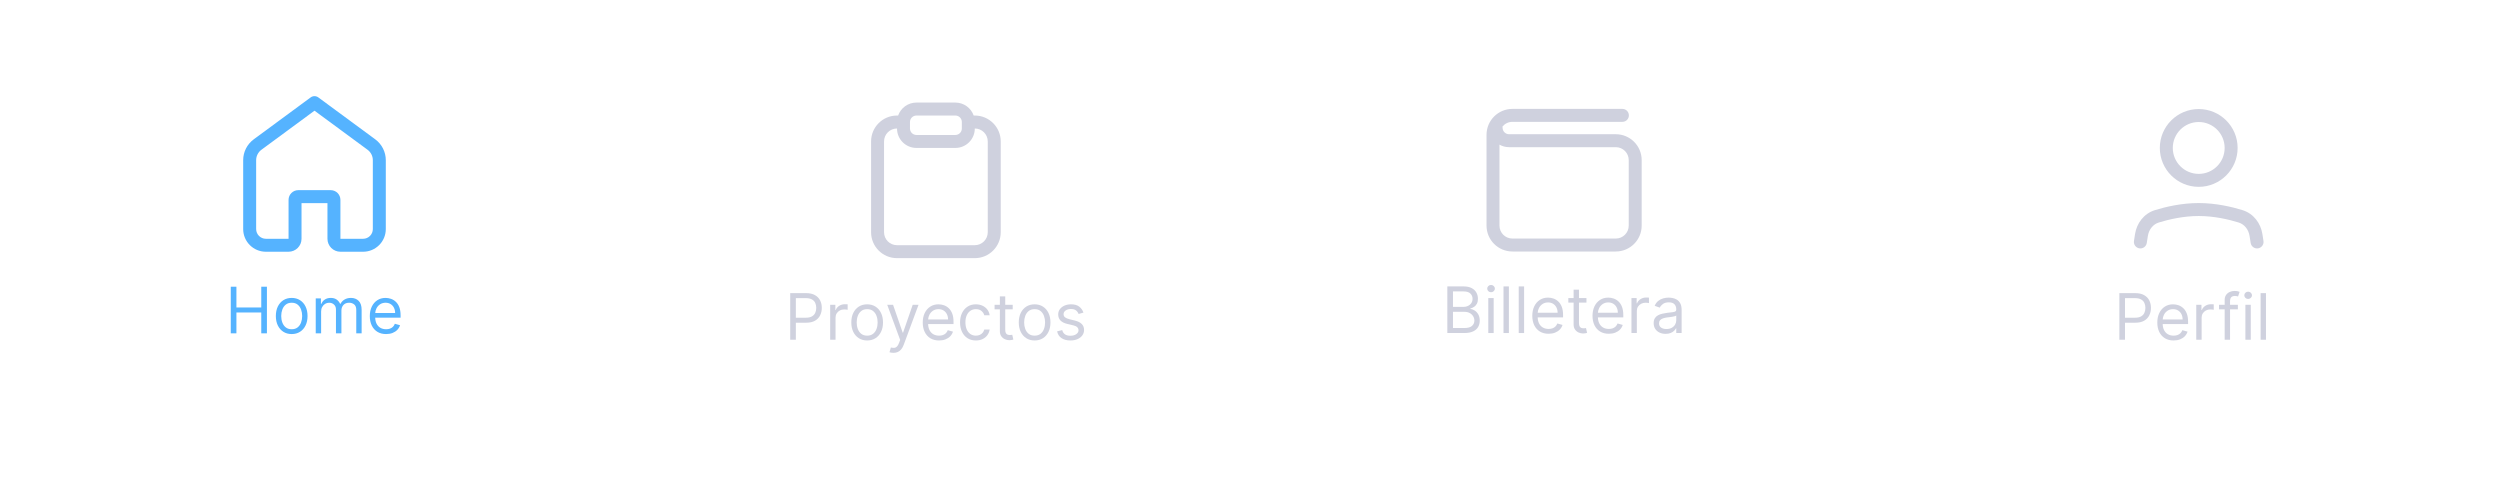 <svg width="390" height="75" viewBox="0 0 390 75" fill="none" xmlns="http://www.w3.org/2000/svg">
<rect width="390" height="75" fill="white"/>
<path d="M0 0H390V75H0V0Z" fill="white"/>
<path fill-rule="evenodd" clip-rule="evenodd" d="M152.069 18.023H151.896C151.48 16.844 150.356 16 149.035 16H142.967C141.646 16 140.522 16.844 140.106 18.023H139.933C137.699 18.023 135.888 19.834 135.888 22.068V36.226C135.888 38.46 137.699 40.271 139.933 40.271H152.069C154.303 40.271 156.114 38.46 156.114 36.226V22.068C156.114 19.834 154.303 18.023 152.069 18.023ZM137.911 22.068C137.911 20.951 138.816 20.045 139.933 20.045C139.933 21.721 141.292 23.079 142.967 23.079H149.035C150.711 23.079 152.069 21.721 152.069 20.045C153.186 20.045 154.091 20.951 154.091 22.068V36.226C154.091 37.343 153.186 38.249 152.069 38.249H139.933C138.816 38.249 137.911 37.343 137.911 36.226V22.068ZM142.967 18.023C142.409 18.023 141.956 18.475 141.956 19.034V20.045C141.956 20.604 142.409 21.056 142.967 21.056H149.035C149.593 21.056 150.046 20.604 150.046 20.045V19.034C150.046 18.475 149.593 18.023 149.035 18.023H142.967Z" fill="#CFD1DE"/>
<path fill-rule="evenodd" clip-rule="evenodd" d="M123.272 45.727V53H124.153V50.344H125.744C126.31 50.344 126.774 50.241 127.136 50.035C127.498 49.827 127.766 49.547 127.939 49.197C128.114 48.846 128.201 48.457 128.201 48.028C128.201 47.6 128.114 47.212 127.939 46.864C127.763 46.516 127.494 46.24 127.129 46.036C126.767 45.83 126.3 45.727 125.73 45.727H123.272ZM124.153 49.562H125.716C126.106 49.562 126.42 49.495 126.657 49.36C126.893 49.225 127.065 49.043 127.172 48.813C127.281 48.581 127.335 48.32 127.335 48.028C127.335 47.737 127.281 47.477 127.172 47.247C127.065 47.017 126.892 46.838 126.653 46.707C126.414 46.575 126.097 46.508 125.701 46.508H124.153V49.562Z" fill="#CFD1DE"/>
<path d="M129.506 47.545V53H130.345V49.548C130.345 49.302 130.404 49.083 130.522 48.891C130.643 48.697 130.806 48.546 131.012 48.437C131.22 48.325 131.457 48.27 131.722 48.27C131.834 48.27 131.939 48.278 132.038 48.295C132.14 48.309 132.205 48.32 132.234 48.327V47.474C132.186 47.47 132.117 47.466 132.024 47.464C131.932 47.461 131.855 47.46 131.793 47.46C131.467 47.46 131.173 47.544 130.913 47.712C130.652 47.88 130.472 48.099 130.373 48.369H130.316V47.545H129.506Z" fill="#CFD1DE"/>
<path fill-rule="evenodd" clip-rule="evenodd" d="M133.981 52.762C134.353 52.996 134.785 53.114 135.277 53.114C135.77 53.114 136.2 52.996 136.57 52.762C136.941 52.528 137.23 52.2 137.436 51.778C137.645 51.357 137.749 50.865 137.749 50.301C137.749 49.733 137.645 49.237 137.436 48.813C137.23 48.389 136.941 48.06 136.57 47.826C136.2 47.592 135.77 47.474 135.277 47.474C134.785 47.474 134.353 47.592 133.981 47.826C133.612 48.06 133.323 48.389 133.114 48.813C132.908 49.237 132.805 49.733 132.805 50.301C132.805 50.865 132.908 51.357 133.114 51.778C133.323 52.2 133.612 52.528 133.981 52.762ZM136.2 52.073C135.959 52.265 135.651 52.361 135.277 52.361C134.903 52.361 134.595 52.265 134.354 52.073C134.112 51.881 133.934 51.629 133.818 51.317C133.702 51.004 133.644 50.666 133.644 50.301C133.644 49.937 133.702 49.597 133.818 49.282C133.934 48.967 134.112 48.713 134.354 48.519C134.595 48.324 134.903 48.227 135.277 48.227C135.651 48.227 135.959 48.324 136.2 48.519C136.442 48.713 136.621 48.967 136.737 49.282C136.853 49.597 136.911 49.937 136.911 50.301C136.911 50.666 136.853 51.004 136.737 51.317C136.621 51.629 136.442 51.881 136.2 52.073Z" fill="#CFD1DE"/>
<path d="M138.992 55.01C139.104 55.034 139.23 55.045 139.372 55.045C139.626 55.045 139.853 55.001 140.054 54.91C140.258 54.821 140.437 54.682 140.59 54.495C140.744 54.31 140.873 54.077 140.978 53.795L143.293 47.545H142.384L140.878 51.892H140.821L139.316 47.545H138.407L140.424 53.028L140.267 53.455C140.166 53.731 140.053 53.932 139.93 54.055C139.809 54.18 139.671 54.25 139.514 54.264C139.358 54.278 139.178 54.26 138.975 54.207L138.762 54.946C138.804 54.967 138.881 54.989 138.992 55.01Z" fill="#CFD1DE"/>
<path fill-rule="evenodd" clip-rule="evenodd" d="M145.131 52.766C145.512 52.998 145.965 53.114 146.491 53.114C146.86 53.114 147.193 53.057 147.489 52.943C147.784 52.827 148.033 52.666 148.234 52.46C148.436 52.252 148.579 52.01 148.664 51.736L147.854 51.508C147.783 51.698 147.683 51.856 147.552 51.984C147.422 52.11 147.267 52.205 147.087 52.269C146.91 52.33 146.711 52.361 146.491 52.361C146.152 52.361 145.855 52.287 145.599 52.141C145.344 51.992 145.144 51.775 144.999 51.491C144.87 51.231 144.8 50.92 144.788 50.557H148.749V50.202C148.749 49.693 148.682 49.264 148.547 48.916C148.412 48.568 148.231 48.289 148.003 48.078C147.776 47.865 147.524 47.711 147.247 47.617C146.97 47.522 146.69 47.474 146.405 47.474C145.913 47.474 145.482 47.595 145.113 47.837C144.746 48.076 144.459 48.41 144.253 48.838C144.05 49.264 143.948 49.757 143.948 50.315C143.948 50.874 144.05 51.364 144.253 51.785C144.459 52.205 144.752 52.531 145.131 52.766ZM144.79 49.832C144.806 49.579 144.87 49.34 144.981 49.115C145.112 48.852 145.297 48.639 145.539 48.476C145.783 48.31 146.072 48.227 146.405 48.227C146.708 48.227 146.971 48.297 147.194 48.437C147.419 48.577 147.592 48.767 147.712 49.008C147.835 49.25 147.897 49.525 147.897 49.832H144.79Z" fill="#CFD1DE"/>
<path d="M150.919 52.751C151.288 52.993 151.729 53.114 152.24 53.114C152.642 53.114 152.995 53.039 153.298 52.89C153.604 52.738 153.849 52.535 154.033 52.279C154.22 52.021 154.338 51.731 154.385 51.409H153.547C153.495 51.608 153.407 51.778 153.284 51.92C153.161 52.062 153.011 52.171 152.833 52.247C152.655 52.323 152.458 52.361 152.24 52.361C151.909 52.361 151.62 52.274 151.373 52.102C151.13 51.929 150.94 51.686 150.805 51.374C150.673 51.061 150.606 50.694 150.606 50.273C150.606 49.861 150.674 49.502 150.809 49.197C150.946 48.889 151.137 48.651 151.381 48.483C151.627 48.312 151.913 48.227 152.24 48.227C152.609 48.227 152.903 48.324 153.121 48.519C153.341 48.71 153.483 48.93 153.547 49.179H154.385C154.338 48.838 154.216 48.54 154.019 48.284C153.823 48.028 153.57 47.83 153.263 47.688C152.955 47.545 152.609 47.474 152.226 47.474C151.733 47.474 151.302 47.595 150.933 47.837C150.566 48.076 150.28 48.408 150.074 48.834C149.87 49.258 149.768 49.747 149.768 50.301C149.768 50.846 149.868 51.33 150.067 51.754C150.266 52.177 150.55 52.51 150.919 52.751Z" fill="#CFD1DE"/>
<path d="M157.982 48.256V47.545H156.817V46.239H155.979V47.545H155.155V48.256H155.979V51.665C155.979 51.982 156.053 52.245 156.199 52.453C156.349 52.661 156.536 52.816 156.761 52.918C156.988 53.02 157.22 53.071 157.457 53.071C157.613 53.071 157.742 53.059 157.844 53.035C157.945 53.014 158.025 52.993 158.082 52.972L157.911 52.219L157.769 52.247C157.71 52.257 157.634 52.261 157.542 52.261C157.419 52.261 157.302 52.242 157.19 52.205C157.081 52.164 156.991 52.086 156.92 51.97C156.852 51.852 156.817 51.674 156.817 51.438V48.256H157.982Z" fill="#CFD1DE"/>
<path fill-rule="evenodd" clip-rule="evenodd" d="M160.104 52.762C160.476 52.996 160.908 53.114 161.4 53.114C161.893 53.114 162.323 52.996 162.693 52.762C163.064 52.528 163.353 52.2 163.559 51.778C163.768 51.357 163.872 50.865 163.872 50.301C163.872 49.733 163.768 49.237 163.559 48.813C163.353 48.389 163.064 48.06 162.693 47.826C162.323 47.592 161.893 47.474 161.4 47.474C160.908 47.474 160.476 47.592 160.104 47.826C159.735 48.06 159.446 48.389 159.237 48.813C159.032 49.237 158.929 49.733 158.929 50.301C158.929 50.865 159.032 51.357 159.237 51.778C159.446 52.2 159.735 52.528 160.104 52.762ZM162.323 52.073C162.082 52.265 161.774 52.361 161.4 52.361C161.026 52.361 160.718 52.265 160.477 52.073C160.235 51.881 160.057 51.629 159.941 51.317C159.825 51.004 159.767 50.666 159.767 50.301C159.767 49.937 159.825 49.597 159.941 49.282C160.057 48.967 160.235 48.713 160.477 48.519C160.718 48.324 161.026 48.227 161.4 48.227C161.774 48.227 162.082 48.324 162.323 48.519C162.565 48.713 162.744 48.967 162.86 49.282C162.976 49.597 163.034 49.937 163.034 50.301C163.034 50.666 162.976 51.004 162.86 51.317C162.744 51.629 162.565 51.881 162.323 52.073Z" fill="#CFD1DE"/>
<path d="M168.262 48.98L169.015 48.767C168.884 48.379 168.664 48.066 168.354 47.83C168.046 47.593 167.623 47.474 167.083 47.474C166.699 47.474 166.356 47.542 166.053 47.677C165.752 47.812 165.514 47.998 165.339 48.234C165.166 48.471 165.08 48.743 165.08 49.051C165.08 49.428 165.196 49.741 165.428 49.992C165.662 50.241 166.029 50.424 166.529 50.543L167.438 50.756C167.713 50.82 167.916 50.917 168.049 51.047C168.181 51.175 168.248 51.333 168.248 51.523C168.248 51.757 168.132 51.958 167.9 52.126C167.67 52.292 167.36 52.375 166.969 52.375C166.626 52.375 166.348 52.302 166.135 52.155C165.924 52.008 165.781 51.788 165.705 51.494L164.91 51.693C165.007 52.157 165.237 52.51 165.602 52.751C165.967 52.993 166.427 53.114 166.983 53.114C167.407 53.114 167.779 53.043 168.098 52.901C168.418 52.758 168.667 52.564 168.844 52.318C169.024 52.072 169.114 51.793 169.114 51.48C169.114 51.099 168.995 50.788 168.755 50.546C168.516 50.302 168.153 50.121 167.665 50.003L166.856 49.804C166.534 49.724 166.297 49.623 166.145 49.502C165.994 49.381 165.918 49.217 165.918 49.008C165.918 48.774 166.028 48.581 166.248 48.43C166.471 48.276 166.749 48.199 167.083 48.199C167.327 48.199 167.527 48.238 167.683 48.316C167.839 48.394 167.962 48.494 168.052 48.614C168.145 48.733 168.214 48.855 168.262 48.98Z" fill="#CFD1DE"/>
<path fill-rule="evenodd" clip-rule="evenodd" d="M235.938 16.988C233.707 16.988 231.898 18.797 231.898 21.028V35.194C231.898 37.426 233.707 39.234 235.938 39.234H252.062C254.293 39.234 256.102 37.426 256.102 35.194V24.979C256.102 22.748 254.293 20.939 252.062 20.939H235.412C234.855 20.939 234.403 20.487 234.403 19.929C234.403 19.864 234.396 19.8 234.385 19.738C234.755 19.292 235.314 19.008 235.938 19.008H253.096C253.654 19.008 254.106 18.556 254.106 17.998C254.106 17.441 253.654 16.988 253.096 16.988H235.938ZM233.918 35.194V22.566C234.359 22.816 234.869 22.959 235.412 22.959H252.062C253.177 22.959 254.082 23.863 254.082 24.979V35.194C254.082 36.31 253.177 37.214 252.062 37.214H235.938C234.823 37.214 233.918 36.31 233.918 35.194Z" fill="#CFD1DE"/>
<path fill-rule="evenodd" clip-rule="evenodd" d="M225.784 44.68V51.953H228.412C228.985 51.953 229.45 51.868 229.808 51.697C230.165 51.527 230.427 51.296 230.592 51.005C230.758 50.714 230.841 50.386 230.841 50.021C230.841 49.638 230.765 49.313 230.614 49.048C230.462 48.783 230.274 48.58 230.049 48.438C229.824 48.295 229.6 48.217 229.378 48.203V48.132C229.586 48.075 229.779 47.988 229.957 47.869C230.137 47.751 230.281 47.59 230.39 47.386C230.501 47.183 230.557 46.925 230.557 46.612C230.557 46.257 230.476 45.934 230.315 45.643C230.154 45.349 229.909 45.116 229.58 44.943C229.251 44.768 228.833 44.68 228.327 44.68H225.784ZM228.412 51.172H226.665V48.644H228.455C228.772 48.644 229.046 48.707 229.278 48.835C229.511 48.961 229.689 49.129 229.815 49.34C229.94 49.548 230.003 49.775 230.003 50.021C230.003 50.341 229.881 50.613 229.637 50.838C229.396 51.061 228.987 51.172 228.412 51.172ZM228.298 47.876H226.665V45.462H228.327C228.81 45.462 229.162 45.574 229.385 45.799C229.608 46.022 229.719 46.293 229.719 46.612C229.719 46.868 229.655 47.09 229.527 47.28C229.402 47.469 229.231 47.616 229.016 47.72C228.803 47.824 228.564 47.876 228.298 47.876Z" fill="#CFD1DE"/>
<path d="M232.174 46.499V51.953H233.013V46.499H232.174Z" fill="#CFD1DE"/>
<path d="M232.178 45.423C232.296 45.534 232.437 45.59 232.601 45.59C232.764 45.59 232.904 45.534 233.02 45.423C233.138 45.311 233.197 45.178 233.197 45.021C233.197 44.865 233.138 44.731 233.02 44.62C232.904 44.509 232.764 44.453 232.601 44.453C232.437 44.453 232.296 44.509 232.178 44.62C232.062 44.731 232.004 44.865 232.004 45.021C232.004 45.178 232.062 45.311 232.178 45.423Z" fill="#CFD1DE"/>
<path d="M235.386 51.953V44.68H234.547V51.953H235.386Z" fill="#CFD1DE"/>
<path d="M237.759 51.953V44.68H236.921V51.953H237.759Z" fill="#CFD1DE"/>
<path fill-rule="evenodd" clip-rule="evenodd" d="M240.22 51.719C240.602 51.951 241.055 52.067 241.581 52.067C241.95 52.067 242.282 52.01 242.578 51.896C242.874 51.78 243.123 51.619 243.324 51.413C243.525 51.205 243.669 50.964 243.754 50.689L242.944 50.462C242.873 50.651 242.773 50.81 242.642 50.938C242.512 51.063 242.357 51.158 242.177 51.222C242 51.283 241.801 51.314 241.581 51.314C241.242 51.314 240.945 51.24 240.689 51.094C240.434 50.945 240.233 50.728 240.089 50.444C239.96 50.184 239.89 49.873 239.878 49.51H243.839V49.155C243.839 48.646 243.772 48.217 243.637 47.869C243.502 47.521 243.321 47.242 243.093 47.031C242.866 46.818 242.614 46.664 242.337 46.57C242.06 46.475 241.779 46.428 241.495 46.428C241.003 46.428 240.572 46.548 240.203 46.79C239.836 47.029 239.549 47.363 239.343 47.791C239.14 48.217 239.038 48.71 239.038 49.269C239.038 49.827 239.14 50.317 239.343 50.739C239.549 51.158 239.842 51.484 240.22 51.719ZM239.88 48.785C239.896 48.532 239.96 48.293 240.071 48.068C240.201 47.805 240.387 47.592 240.629 47.429C240.873 47.263 241.161 47.18 241.495 47.18C241.798 47.18 242.061 47.25 242.284 47.39C242.509 47.53 242.681 47.72 242.802 47.962C242.925 48.203 242.987 48.478 242.987 48.785H239.88Z" fill="#CFD1DE"/>
<path d="M247.486 47.209V46.499H246.321V45.192H245.483V46.499H244.659V47.209H245.483V50.618C245.483 50.935 245.557 51.198 245.703 51.406C245.853 51.615 246.04 51.77 246.264 51.871C246.492 51.973 246.724 52.024 246.96 52.024C247.117 52.024 247.246 52.012 247.348 51.989C247.449 51.967 247.529 51.946 247.585 51.925L247.415 51.172L247.273 51.2C247.214 51.21 247.138 51.215 247.046 51.215C246.923 51.215 246.805 51.196 246.694 51.158C246.585 51.117 246.495 51.039 246.424 50.923C246.356 50.805 246.321 50.627 246.321 50.391V47.209H247.486Z" fill="#CFD1DE"/>
<path fill-rule="evenodd" clip-rule="evenodd" d="M249.615 51.719C249.996 51.951 250.449 52.067 250.975 52.067C251.344 52.067 251.677 52.01 251.973 51.896C252.269 51.78 252.517 51.619 252.719 51.413C252.92 51.205 253.063 50.964 253.148 50.689L252.339 50.462C252.268 50.651 252.167 50.81 252.037 50.938C251.907 51.063 251.752 51.158 251.572 51.222C251.394 51.283 251.195 51.314 250.975 51.314C250.637 51.314 250.339 51.24 250.084 51.094C249.828 50.945 249.628 50.728 249.484 50.444C249.355 50.184 249.284 49.873 249.272 49.51H253.234V49.155C253.234 48.646 253.166 48.217 253.031 47.869C252.896 47.521 252.715 47.242 252.488 47.031C252.261 46.818 252.008 46.664 251.731 46.57C251.454 46.475 251.174 46.428 250.89 46.428C250.397 46.428 249.967 46.548 249.597 46.79C249.23 47.029 248.944 47.363 248.738 47.791C248.534 48.217 248.432 48.71 248.432 49.269C248.432 49.827 248.534 50.317 248.738 50.739C248.944 51.158 249.236 51.484 249.615 51.719ZM249.275 48.785C249.29 48.532 249.354 48.293 249.466 48.068C249.596 47.805 249.782 47.592 250.023 47.429C250.267 47.263 250.556 47.18 250.89 47.18C251.193 47.18 251.456 47.25 251.678 47.39C251.903 47.53 252.076 47.72 252.197 47.962C252.32 48.203 252.381 48.478 252.381 48.785H249.275Z" fill="#CFD1DE"/>
<path d="M254.508 46.499V51.953H255.347V48.501C255.347 48.255 255.406 48.036 255.524 47.844C255.645 47.65 255.808 47.499 256.014 47.39C256.222 47.279 256.459 47.223 256.724 47.223C256.836 47.223 256.941 47.231 257.04 47.248C257.142 47.262 257.207 47.273 257.236 47.28V46.428C257.188 46.423 257.119 46.419 257.026 46.417C256.934 46.414 256.857 46.413 256.795 46.413C256.469 46.413 256.175 46.497 255.915 46.666C255.654 46.834 255.474 47.053 255.375 47.322H255.318V46.499H254.508Z" fill="#CFD1DE"/>
<path fill-rule="evenodd" clip-rule="evenodd" d="M258.893 51.886C259.175 52.016 259.489 52.081 259.834 52.081C260.151 52.081 260.42 52.034 260.64 51.939C260.861 51.844 261.037 51.729 261.169 51.594C261.302 51.459 261.397 51.333 261.454 51.215H261.496V51.953H262.334V48.359C262.334 47.926 262.263 47.581 262.121 47.322C261.979 47.064 261.8 46.871 261.585 46.744C261.372 46.616 261.151 46.532 260.921 46.492C260.694 46.449 260.492 46.428 260.317 46.428C260.043 46.428 259.763 46.465 259.479 46.541C259.197 46.615 258.937 46.745 258.698 46.932C258.461 47.117 258.272 47.374 258.13 47.706L258.925 47.99C259.017 47.791 259.177 47.604 259.405 47.429C259.632 47.254 259.946 47.166 260.346 47.166C260.732 47.166 261.019 47.263 261.209 47.457C261.4 47.651 261.496 47.924 261.496 48.274V48.303C261.496 48.438 261.448 48.532 261.351 48.587C261.256 48.641 261.104 48.68 260.896 48.704C260.69 48.725 260.421 48.757 260.09 48.8C259.837 48.833 259.584 48.878 259.334 48.935C259.085 48.989 258.858 49.072 258.652 49.183C258.446 49.294 258.281 49.448 258.158 49.645C258.035 49.839 257.973 50.092 257.973 50.405C257.973 50.76 258.056 51.063 258.222 51.314C258.388 51.562 258.611 51.753 258.893 51.886ZM260.8 51.133C260.573 51.263 260.294 51.328 259.962 51.328C259.628 51.328 259.352 51.255 259.135 51.108C258.919 50.959 258.812 50.739 258.812 50.447C258.812 50.234 258.868 50.066 258.982 49.943C259.098 49.818 259.25 49.724 259.437 49.663C259.626 49.599 259.83 49.553 260.047 49.524C260.137 49.512 260.254 49.498 260.399 49.481C260.546 49.463 260.696 49.441 260.85 49.418C261.006 49.392 261.143 49.362 261.262 49.329C261.383 49.293 261.461 49.254 261.496 49.212V49.979C261.496 50.206 261.437 50.423 261.319 50.629C261.203 50.834 261.03 51.003 260.8 51.133Z" fill="#CFD1DE"/>
<path fill-rule="evenodd" clip-rule="evenodd" d="M336.932 23.079C336.932 19.728 339.649 17.012 343 17.012C346.351 17.012 349.068 19.728 349.068 23.079C349.068 26.431 346.351 29.147 343 29.147C339.649 29.147 336.932 26.431 336.932 23.079ZM343 19.034C340.766 19.034 338.955 20.845 338.955 23.079C338.955 25.314 340.766 27.125 343 27.125C345.234 27.125 347.045 25.314 347.045 23.079C347.045 20.845 345.234 19.034 343 19.034Z" fill="#CFD1DE"/>
<path d="M343 33.698C340.6 33.698 338.327 34.231 336.77 34.712C335.88 34.987 335.225 35.793 335.065 36.823L334.898 37.899C334.812 38.451 334.295 38.829 333.743 38.743C333.191 38.657 332.813 38.14 332.899 37.588L333.066 36.512C333.328 34.83 334.442 33.314 336.174 32.779C337.837 32.266 340.324 31.676 343 31.676C345.676 31.676 348.163 32.266 349.826 32.779C351.558 33.314 352.672 34.83 352.934 36.512L353.101 37.588C353.187 38.14 352.809 38.657 352.257 38.743C351.705 38.829 351.188 38.451 351.103 37.899L350.935 36.823C350.775 35.793 350.12 34.987 349.23 34.712C347.674 34.231 345.4 33.698 343 33.698Z" fill="#CFD1DE"/>
<path fill-rule="evenodd" clip-rule="evenodd" d="M330.62 45.728V53H331.501V50.344H333.092C333.658 50.344 334.122 50.241 334.484 50.035C334.846 49.827 335.113 49.547 335.286 49.197C335.461 48.847 335.549 48.457 335.549 48.029C335.549 47.6 335.461 47.212 335.286 46.864C335.111 46.516 334.841 46.24 334.477 46.037C334.114 45.831 333.648 45.728 333.078 45.728H330.62ZM331.501 49.563H333.063C333.454 49.563 333.768 49.495 334.004 49.361C334.241 49.226 334.413 49.043 334.519 48.814C334.628 48.582 334.683 48.32 334.683 48.029C334.683 47.738 334.628 47.477 334.519 47.248C334.413 47.018 334.24 46.838 334.001 46.708C333.762 46.575 333.444 46.509 333.049 46.509H331.501V49.563Z" fill="#CFD1DE"/>
<path fill-rule="evenodd" clip-rule="evenodd" d="M337.722 52.766C338.104 52.998 338.557 53.114 339.082 53.114C339.452 53.114 339.784 53.057 340.08 52.944C340.376 52.828 340.625 52.667 340.826 52.461C341.027 52.252 341.171 52.011 341.256 51.736L340.446 51.509C340.375 51.698 340.274 51.857 340.144 51.985C340.014 52.11 339.859 52.205 339.679 52.269C339.502 52.33 339.303 52.361 339.082 52.361C338.744 52.361 338.447 52.288 338.191 52.141C337.935 51.992 337.735 51.775 337.591 51.491C337.462 51.231 337.392 50.92 337.38 50.557H341.341V50.202C341.341 49.693 341.274 49.265 341.139 48.917C341.004 48.569 340.823 48.289 340.595 48.078C340.368 47.865 340.116 47.712 339.839 47.617C339.562 47.522 339.281 47.475 338.997 47.475C338.505 47.475 338.074 47.596 337.705 47.837C337.338 48.076 337.051 48.41 336.845 48.839C336.642 49.265 336.54 49.757 336.54 50.316C336.54 50.874 336.642 51.364 336.845 51.786C337.051 52.205 337.344 52.532 337.722 52.766ZM337.382 49.833C337.398 49.58 337.462 49.341 337.573 49.115C337.703 48.853 337.889 48.64 338.131 48.476C338.375 48.31 338.663 48.228 338.997 48.228C339.3 48.228 339.563 48.297 339.786 48.437C340.011 48.577 340.183 48.767 340.304 49.009C340.427 49.25 340.489 49.525 340.489 49.833H337.382Z" fill="#CFD1DE"/>
<path d="M342.616 47.546V53H343.454V49.549C343.454 49.303 343.513 49.084 343.631 48.892C343.752 48.698 343.916 48.546 344.122 48.437C344.33 48.326 344.567 48.27 344.832 48.27C344.943 48.27 345.048 48.279 345.148 48.295C345.25 48.309 345.315 48.32 345.343 48.327V47.475C345.296 47.47 345.226 47.467 345.134 47.464C345.041 47.462 344.964 47.461 344.903 47.461C344.576 47.461 344.283 47.545 344.022 47.713C343.762 47.881 343.582 48.1 343.482 48.37H343.426V47.546H342.616Z" fill="#CFD1DE"/>
<path d="M349.107 48.256V47.546H347.886V46.992C347.886 46.722 347.946 46.517 348.067 46.377C348.19 46.238 348.39 46.168 348.667 46.168C348.788 46.168 348.885 46.179 348.958 46.2C349.034 46.221 349.093 46.239 349.136 46.253L349.377 45.529C349.313 45.5 349.216 45.47 349.086 45.437C348.956 45.403 348.788 45.387 348.582 45.387C348.321 45.387 348.074 45.439 347.84 45.543C347.605 45.647 347.415 45.803 347.268 46.012C347.121 46.22 347.048 46.48 347.048 46.793V47.546H346.167V48.256H347.048V53H347.886V48.256H349.107Z" fill="#CFD1DE"/>
<path d="M350.282 47.546V53H351.12V47.546H350.282Z" fill="#CFD1DE"/>
<path d="M350.285 46.47C350.404 46.581 350.545 46.637 350.708 46.637C350.871 46.637 351.011 46.581 351.127 46.47C351.245 46.359 351.305 46.225 351.305 46.069C351.305 45.912 351.245 45.779 351.127 45.667C351.011 45.556 350.871 45.5 350.708 45.5C350.545 45.5 350.404 45.556 350.285 45.667C350.169 45.779 350.111 45.912 350.111 46.069C350.111 46.225 350.169 46.359 350.285 46.47Z" fill="#CFD1DE"/>
<path d="M353.493 53V45.728H352.655V53H353.493Z" fill="#CFD1DE"/>
<path fill-rule="evenodd" clip-rule="evenodd" d="M49.66 15.197C49.304 14.934 48.818 14.934 48.461 15.197L39.583 21.735C38.547 22.497 37.936 23.706 37.936 24.992V35.732C37.936 37.687 39.521 39.271 41.476 39.271H45.015C46.133 39.271 47.038 38.366 47.038 37.249V31.686H51.083V37.249C51.083 38.366 51.989 39.271 53.106 39.271H56.645C58.6 39.271 60.185 37.687 60.185 35.732V24.992C60.185 23.706 59.574 22.497 58.538 21.735L49.66 15.197ZM40.782 23.363L49.061 17.267L57.339 23.363C57.857 23.744 58.162 24.349 58.162 24.992V35.732C58.162 36.569 57.483 37.249 56.645 37.249H53.106V31.181C53.106 30.343 52.427 29.664 51.589 29.664H46.532C45.695 29.664 45.015 30.343 45.015 31.181V37.249H41.476C40.638 37.249 39.959 36.569 39.959 35.732V24.992C39.959 24.349 40.264 23.744 40.782 23.363Z" fill="#55B3FF"/>
<path d="M36 44.727V52H36.881V48.747H40.758V52H41.639V44.727H40.758V47.966H36.881V44.727H36Z" fill="#55B3FF"/>
<path fill-rule="evenodd" clip-rule="evenodd" d="M44.209 51.762C44.58 51.996 45.012 52.114 45.505 52.114C45.997 52.114 46.428 51.996 46.797 51.762C47.169 51.528 47.458 51.2 47.664 50.778C47.872 50.357 47.976 49.865 47.976 49.301C47.976 48.733 47.872 48.237 47.664 47.813C47.458 47.389 47.169 47.06 46.797 46.826C46.428 46.592 45.997 46.474 45.505 46.474C45.012 46.474 44.58 46.592 44.209 46.826C43.839 47.06 43.55 47.389 43.342 47.813C43.136 48.237 43.033 48.733 43.033 49.301C43.033 49.865 43.136 50.357 43.342 50.778C43.55 51.2 43.839 51.528 44.209 51.762ZM46.428 51.073C46.186 51.265 45.879 51.361 45.505 51.361C45.131 51.361 44.823 51.265 44.581 51.073C44.34 50.881 44.161 50.629 44.045 50.317C43.929 50.004 43.871 49.666 43.871 49.301C43.871 48.937 43.929 48.597 44.045 48.282C44.161 47.967 44.34 47.713 44.581 47.519C44.823 47.324 45.131 47.227 45.505 47.227C45.879 47.227 46.186 47.324 46.428 47.519C46.669 47.713 46.848 47.967 46.964 48.282C47.08 48.597 47.138 48.937 47.138 49.301C47.138 49.666 47.08 50.004 46.964 50.317C46.848 50.629 46.669 50.881 46.428 51.073Z" fill="#55B3FF"/>
<path d="M49.255 46.545V52H50.094V48.591C50.094 48.323 50.15 48.088 50.264 47.884C50.38 47.678 50.532 47.517 50.719 47.401C50.908 47.285 51.112 47.227 51.329 47.227C51.647 47.227 51.906 47.323 52.107 47.515C52.308 47.704 52.409 47.954 52.409 48.264V52H53.261V48.449C53.261 48.096 53.367 47.805 53.577 47.575C53.788 47.343 54.085 47.227 54.469 47.227C54.767 47.227 55.026 47.314 55.246 47.486C55.466 47.659 55.577 47.947 55.577 48.349V52H56.415V48.349C56.415 47.708 56.26 47.236 55.949 46.932C55.639 46.627 55.24 46.474 54.753 46.474C54.362 46.474 54.027 46.559 53.748 46.727C53.468 46.892 53.259 47.116 53.119 47.398H53.062C52.927 47.106 52.739 46.88 52.498 46.719C52.259 46.556 51.959 46.474 51.599 46.474C51.244 46.474 50.94 46.556 50.687 46.719C50.433 46.88 50.25 47.106 50.136 47.398H50.065V46.545H49.255Z" fill="#55B3FF"/>
<path fill-rule="evenodd" clip-rule="evenodd" d="M58.874 51.766C59.255 51.998 59.708 52.114 60.234 52.114C60.603 52.114 60.936 52.057 61.232 51.943C61.528 51.827 61.776 51.666 61.977 51.46C62.179 51.252 62.322 51.01 62.407 50.736L61.597 50.508C61.526 50.698 61.426 50.856 61.296 50.984C61.165 51.11 61.01 51.205 60.83 51.269C60.653 51.33 60.454 51.361 60.234 51.361C59.895 51.361 59.598 51.287 59.343 51.141C59.087 50.992 58.887 50.775 58.742 50.491C58.614 50.231 58.543 49.92 58.531 49.557H62.492V49.202C62.492 48.693 62.425 48.264 62.29 47.916C62.155 47.568 61.974 47.289 61.747 47.078C61.519 46.865 61.267 46.711 60.99 46.617C60.713 46.522 60.433 46.474 60.149 46.474C59.656 46.474 59.225 46.595 58.856 46.837C58.489 47.076 58.203 47.41 57.997 47.838C57.793 48.264 57.691 48.757 57.691 49.315C57.691 49.874 57.793 50.364 57.997 50.785C58.203 51.205 58.495 51.531 58.874 51.766ZM58.533 48.832C58.549 48.579 58.613 48.34 58.725 48.115C58.855 47.852 59.041 47.639 59.282 47.476C59.526 47.31 59.815 47.227 60.149 47.227C60.452 47.227 60.714 47.297 60.937 47.437C61.162 47.577 61.335 47.767 61.455 48.008C61.578 48.25 61.64 48.525 61.64 48.832H58.533Z" fill="#55B3FF"/>
</svg>
